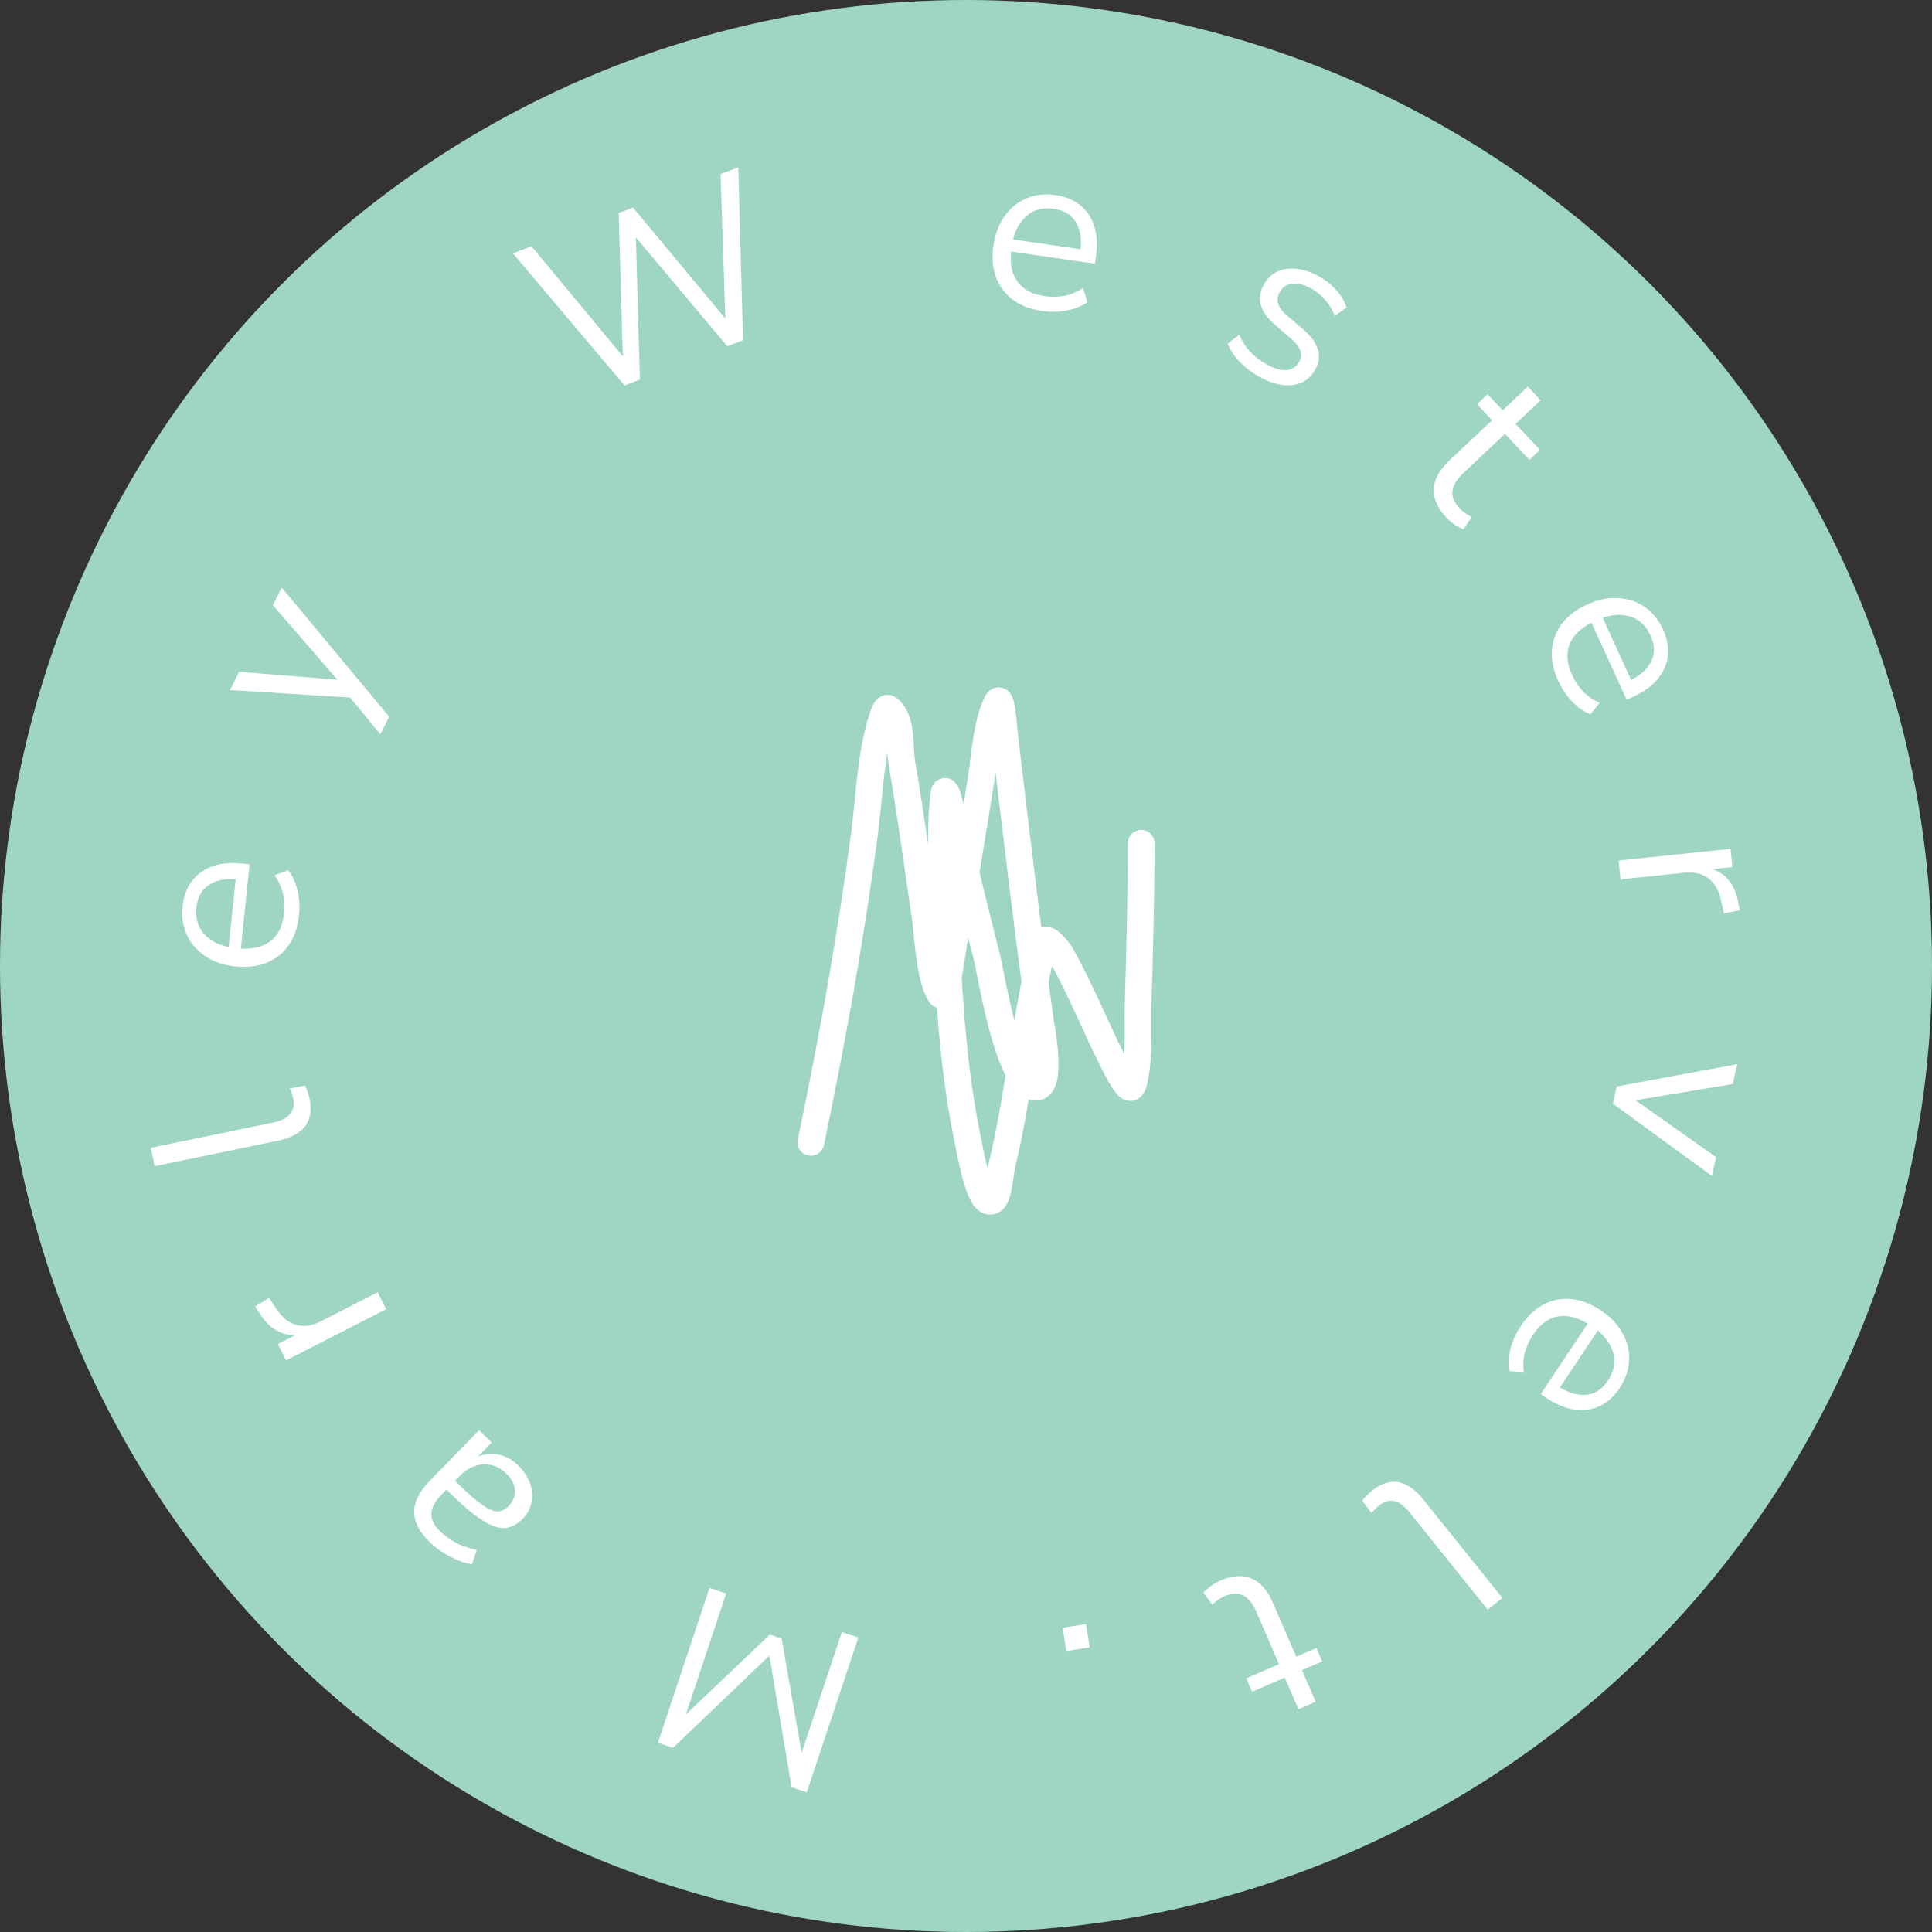 <svg width="217" height="217" viewBox="0 0 217 217" fill="none" xmlns="http://www.w3.org/2000/svg">
<rect x="0" y="0" width="217" height="217" fill="#333333" stroke="none"/>
<circle cx="108.5" cy="108.5" r="108.5" fill="#9ED5C5"/>
<path d="M96.41 183.926L90.617 201.316L88.915 200.749L86.413 185.966L75.595 196.312L73.893 195.745L79.686 178.354L81.561 178.979L77.033 192.57L86.462 183.599L87.794 184.042L90.041 196.876L94.56 183.309L96.41 183.926Z" fill="#FEFFFE"/>
<path d="M58.199 164.593C58.819 165.197 59.263 165.86 59.53 166.579C59.772 167.299 59.83 168.01 59.705 168.71C59.579 169.41 59.262 170.021 58.754 170.543C58.113 171.201 57.437 171.559 56.727 171.617C56.005 171.663 55.173 171.386 54.234 170.785C53.27 170.185 52.105 169.219 50.74 167.889L50.144 167.308L49.581 167.886C48.831 168.655 48.455 169.365 48.451 170.015C48.422 170.665 48.756 171.328 49.451 172.006C49.997 172.538 50.604 172.971 51.27 173.306C51.924 173.653 52.688 173.913 53.56 174.085L53.011 175.692C52.213 175.567 51.381 175.278 50.517 174.823C49.641 174.357 48.893 173.821 48.272 173.216C47.105 172.079 46.52 170.953 46.518 169.838C46.503 168.71 47.083 167.544 48.256 166.34L53.808 160.641L55.223 162.02L53.699 163.585C54.455 163.281 55.233 163.215 56.032 163.389C56.818 163.55 57.541 163.951 58.199 164.593ZM56.85 165.493C56.105 164.767 55.248 164.429 54.281 164.478C53.301 164.54 52.424 164.968 51.65 165.763L51.105 166.321L51.683 166.884C52.688 167.864 53.531 168.588 54.212 169.057C54.867 169.527 55.428 169.758 55.894 169.752C56.335 169.747 56.749 169.545 57.136 169.148C57.632 168.639 57.864 168.054 57.831 167.392C57.785 166.719 57.458 166.085 56.85 165.493Z" fill="#FEFFFE"/>
<path d="M43.389 147.045L32.136 152.794L31.202 150.964L33.216 149.935C31.55 150.027 30.171 149.175 29.078 147.378L28.666 146.742L30.215 145.775L30.957 146.885C31.594 147.903 32.348 148.54 33.218 148.796C34.073 149.06 35.002 148.935 36.006 148.423L42.419 145.147L43.389 147.045Z" fill="#FEFFFE"/>
<path d="M34.767 123.433C35.026 124.69 34.858 125.716 34.261 126.511C33.644 127.294 32.631 127.83 31.222 128.122L17.37 130.983L16.944 128.92L30.643 126.091C32.459 125.715 33.218 124.806 32.92 123.364C32.833 122.939 32.703 122.568 32.531 122.249L34.273 121.943C34.5 122.444 34.665 122.941 34.767 123.433Z" fill="#FEFFFE"/>
<path d="M33.583 102.776C33.378 104.759 32.637 106.268 31.363 107.303C30.07 108.337 28.424 108.75 26.425 108.543C25.131 108.409 24.02 108.032 23.091 107.413C22.145 106.793 21.451 106.006 21.009 105.054C20.552 104.083 20.385 103.003 20.509 101.813C20.685 100.107 21.375 98.828 22.579 97.976C23.765 97.123 25.315 96.796 27.229 96.994L28.031 97.077L27.05 106.543C28.488 106.622 29.626 106.322 30.463 105.642C31.283 104.96 31.763 103.947 31.902 102.602C31.98 101.843 31.944 101.107 31.791 100.394C31.621 99.68 31.301 98.984 30.831 98.308L32.38 97.737C32.855 98.361 33.203 99.129 33.422 100.041C33.624 100.95 33.678 101.862 33.583 102.776ZM22.066 101.922C21.942 103.112 22.216 104.09 22.886 104.857C23.555 105.623 24.488 106.129 25.682 106.375L26.472 98.746C25.191 98.665 24.165 98.899 23.394 99.446C22.624 99.976 22.182 100.802 22.066 101.922Z" fill="#FEFFFE"/>
<path d="M42.716 82.478L39.326 78.349L25.83 77.503L26.861 75.46L37.892 76.343L30.648 67.965L31.644 65.992L43.712 80.506L42.716 82.478Z" fill="#FEFFFE"/>
<path d="M70.144 43.293L57.61 28.456L59.699 27.659L69.955 40.026L69.489 23.924L71.092 23.312L81.468 35.772L80.93 19.558L82.922 18.799L83.456 38.214L81.683 38.89L71.425 26.664L71.869 42.635L70.144 43.293Z" fill="#FEFFFE"/>
<path d="M117.059 34.933C115.086 34.647 113.608 33.846 112.625 32.531C111.645 31.198 111.299 29.536 111.587 27.546C111.774 26.26 112.195 25.165 112.851 24.262C113.51 23.341 114.324 22.68 115.293 22.277C116.282 21.86 117.368 21.737 118.552 21.909C120.25 22.155 121.5 22.896 122.301 24.133C123.105 25.353 123.37 26.915 123.094 28.819L122.978 29.617L113.56 28.253C113.423 29.686 113.677 30.835 114.322 31.699C114.97 32.546 115.963 33.067 117.301 33.261C118.056 33.37 118.792 33.363 119.511 33.239C120.232 33.099 120.94 32.807 121.634 32.365L122.142 33.936C121.499 34.386 120.718 34.701 119.798 34.883C118.881 35.048 117.968 35.065 117.059 34.933ZM118.379 23.46C117.196 23.288 116.207 23.522 115.414 24.16C114.621 24.798 114.078 25.709 113.784 26.892L121.375 27.992C121.507 26.715 121.315 25.681 120.8 24.888C120.301 24.098 119.494 23.622 118.379 23.46Z" fill="#FEFFFE"/>
<path d="M141.523 42.361C140.655 41.888 139.899 41.319 139.256 40.653C138.612 39.986 138.159 39.295 137.898 38.58L139.2 37.602C139.508 38.342 139.931 38.997 140.469 39.567C141.031 40.129 141.654 40.597 142.339 40.97C143.207 41.443 143.949 41.64 144.564 41.56C145.18 41.481 145.637 41.168 145.935 40.62C146.167 40.193 146.205 39.78 146.049 39.379C145.9 38.962 145.552 38.516 145.002 38.039L143.173 36.45C141.509 35.011 141.096 33.523 141.934 31.986C142.481 30.981 143.316 30.39 144.439 30.212C145.578 30.043 146.794 30.31 148.088 31.015C148.849 31.43 149.506 31.945 150.058 32.562C150.634 33.172 151.026 33.829 151.233 34.535L149.908 35.5C149.691 34.849 149.343 34.255 148.865 33.718C148.411 33.175 147.895 32.746 147.317 32.431C146.464 31.966 145.726 31.782 145.102 31.876C144.479 31.97 144.017 32.292 143.719 32.84C143.255 33.692 143.519 34.547 144.513 35.404L146.354 36.969C147.212 37.713 147.764 38.458 148.009 39.203C148.263 39.934 148.174 40.694 147.743 41.486C147.188 42.506 146.345 43.093 145.215 43.247C144.093 43.386 142.862 43.091 141.523 42.361Z" fill="#FEFFFE"/>
<path d="M162.478 58.16C161.456 57.075 160.973 55.993 161.03 54.916C161.1 53.827 161.677 52.771 162.762 51.749L167.588 47.203L165.895 45.405L167.087 44.282L168.781 46.08L171.601 43.424L173.045 44.957L170.224 47.613L172.97 50.528L171.777 51.651L169.032 48.736L164.357 53.139C163.638 53.817 163.232 54.485 163.139 55.145C163.058 55.792 163.338 56.456 163.98 57.138C164.17 57.34 164.386 57.518 164.626 57.672C164.867 57.826 165.09 57.962 165.295 58.078L164.371 59.449C164.128 59.368 163.82 59.205 163.447 58.961C163.075 58.717 162.751 58.45 162.478 58.16Z" fill="#FEFFFE"/>
<path d="M175.031 76.5C174.201 74.688 174.073 73.012 174.645 71.472C175.233 69.926 176.441 68.734 178.27 67.897C179.452 67.356 180.6 67.116 181.715 67.177C182.845 67.232 183.843 67.557 184.706 68.153C185.593 68.757 186.285 69.603 186.783 70.69C187.498 72.251 187.552 73.703 186.948 75.047C186.359 76.384 185.19 77.453 183.441 78.254L182.708 78.59L178.746 69.938C177.467 70.6 176.64 71.436 176.264 72.447C175.903 73.451 176.005 74.567 176.568 75.796C176.885 76.49 177.291 77.105 177.784 77.641C178.293 78.171 178.922 78.607 179.67 78.951L178.626 80.23C177.899 79.933 177.21 79.448 176.559 78.775C175.923 78.093 175.413 77.335 175.031 76.5ZM185.386 71.387C184.889 70.299 184.157 69.596 183.19 69.276C182.224 68.956 181.164 68.993 180.01 69.388L183.203 76.361C184.348 75.78 185.113 75.058 185.5 74.195C185.893 73.347 185.856 72.411 185.386 71.387Z" fill="#FEFFFE"/>
<path d="M181.799 96.648L194.368 95.346L194.579 97.389L192.329 97.622C193.916 98.137 194.895 99.43 195.267 101.5L195.422 102.242L193.628 102.585L193.336 101.282C193.109 100.103 192.636 99.237 191.917 98.684C191.214 98.129 190.303 97.91 189.182 98.026L182.019 98.769L181.799 96.648Z" fill="#FEFFFE"/>
<path d="M181.597 122.034L195.122 119.528L194.616 121.759L183.7 123.577L192.754 129.975L192.277 132.08L181.161 123.961L181.597 122.034Z" fill="#FEFFFE"/>
<path d="M170.794 148.963C171.898 147.304 173.256 146.313 174.866 145.99C176.491 145.676 178.14 146.077 179.814 147.191C180.896 147.911 181.704 148.762 182.238 149.742C182.787 150.732 183.035 151.751 182.983 152.799C182.935 153.871 182.58 154.905 181.918 155.901C180.967 157.329 179.76 158.14 178.299 158.333C176.852 158.536 175.328 158.104 173.726 157.038L173.056 156.591L178.329 148.67C177.093 147.931 175.947 147.667 174.889 147.879C173.846 148.101 172.95 148.774 172.201 149.9C171.778 150.535 171.468 151.203 171.272 151.905C171.089 152.617 171.049 153.381 171.15 154.198L169.513 153.983C169.383 153.209 169.433 152.368 169.663 151.459C169.908 150.56 170.285 149.728 170.794 148.963ZM180.59 155.079C181.253 154.084 181.466 153.091 181.23 152.101C180.994 151.111 180.405 150.229 179.462 149.455L175.211 155.84C176.308 156.507 177.325 156.778 178.262 156.653C179.19 156.542 179.966 156.017 180.59 155.079Z" fill="#FEFFFE"/>
<path d="M154.1 167.429C155.101 166.626 156.091 166.309 157.071 166.477C158.049 166.671 158.988 167.328 159.888 168.45L168.743 179.479L167.101 180.798L158.344 169.89C157.183 168.444 156.028 168.182 154.879 169.104C154.541 169.376 154.269 169.66 154.064 169.958L152.998 168.547C153.341 168.116 153.708 167.743 154.1 167.429Z" fill="#FEFFFE"/>
<path d="M137.03 177.546C138.398 176.955 139.579 176.869 140.573 177.29C141.573 177.726 142.369 178.628 142.961 179.997L145.591 186.083L147.858 185.103L148.508 186.607L146.24 187.586L147.777 191.143L145.844 191.978L144.307 188.422L140.632 190.01L139.982 188.507L143.657 186.918L141.11 181.023C140.718 180.116 140.228 179.507 139.64 179.194C139.059 178.898 138.338 178.935 137.479 179.307C137.224 179.417 136.984 179.558 136.757 179.732C136.529 179.906 136.326 180.069 136.147 180.222L135.173 178.887C135.332 178.686 135.59 178.452 135.946 178.185C136.303 177.917 136.664 177.704 137.03 177.546Z" fill="#FEFFFE"/>
<path d="M121.973 182.408L122.391 185.027L119.773 185.445L119.354 182.827L121.973 182.408Z" fill="#FEFFFE"/>
<path d="M91.073 128.311C93.47 116.835 95.55 105.37 97.087 93.743C97.65 89.484 97.758 84.601 99.148 80.483C99.266 80.133 99.517 79.352 99.803 79.587C101.436 80.927 100.945 83.662 101.306 85.744C102.295 91.445 103.04 97.186 103.901 102.906C104.204 104.918 104.346 109.758 105.623 111.73C105.707 111.86 105.935 111.586 105.987 111.439C106.741 109.302 106.919 107.003 107.321 104.773C108.348 99.07 109.266 93.355 110.182 87.635C110.6 85.025 110.751 81.409 111.952 78.932C112.521 77.759 112.696 81.444 112.85 82.738C114.125 93.451 115.379 104.149 116.875 114.833C116.907 115.056 118.338 122.291 116.293 122.105C113.194 121.824 111.354 109.432 110.813 107.367C109.655 102.955 108.625 98.512 107.539 94.083C107.135 92.437 106.228 87.554 106.011 89.234C105.365 94.237 106.05 100.336 106.278 105.233C106.639 113.005 107.154 120.78 108.776 128.408C108.893 128.961 109.791 134.243 110.91 134.832C112.199 135.51 112.218 132.2 112.559 130.783C114.536 122.565 115.166 113.976 117.263 105.815C117.475 104.99 118.863 106.646 119.276 107.391C121.322 111.079 122.913 114.985 124.781 118.76C125.212 119.632 125.629 120.517 126.163 121.329C126.895 122.443 127.157 122.467 127.424 121.233C128.015 118.509 127.758 115.409 127.837 112.651C128.008 106.671 128.176 100.696 128.176 94.713" stroke="#FEFFFE" stroke-width="3" stroke-linecap="round"/>
</svg>
